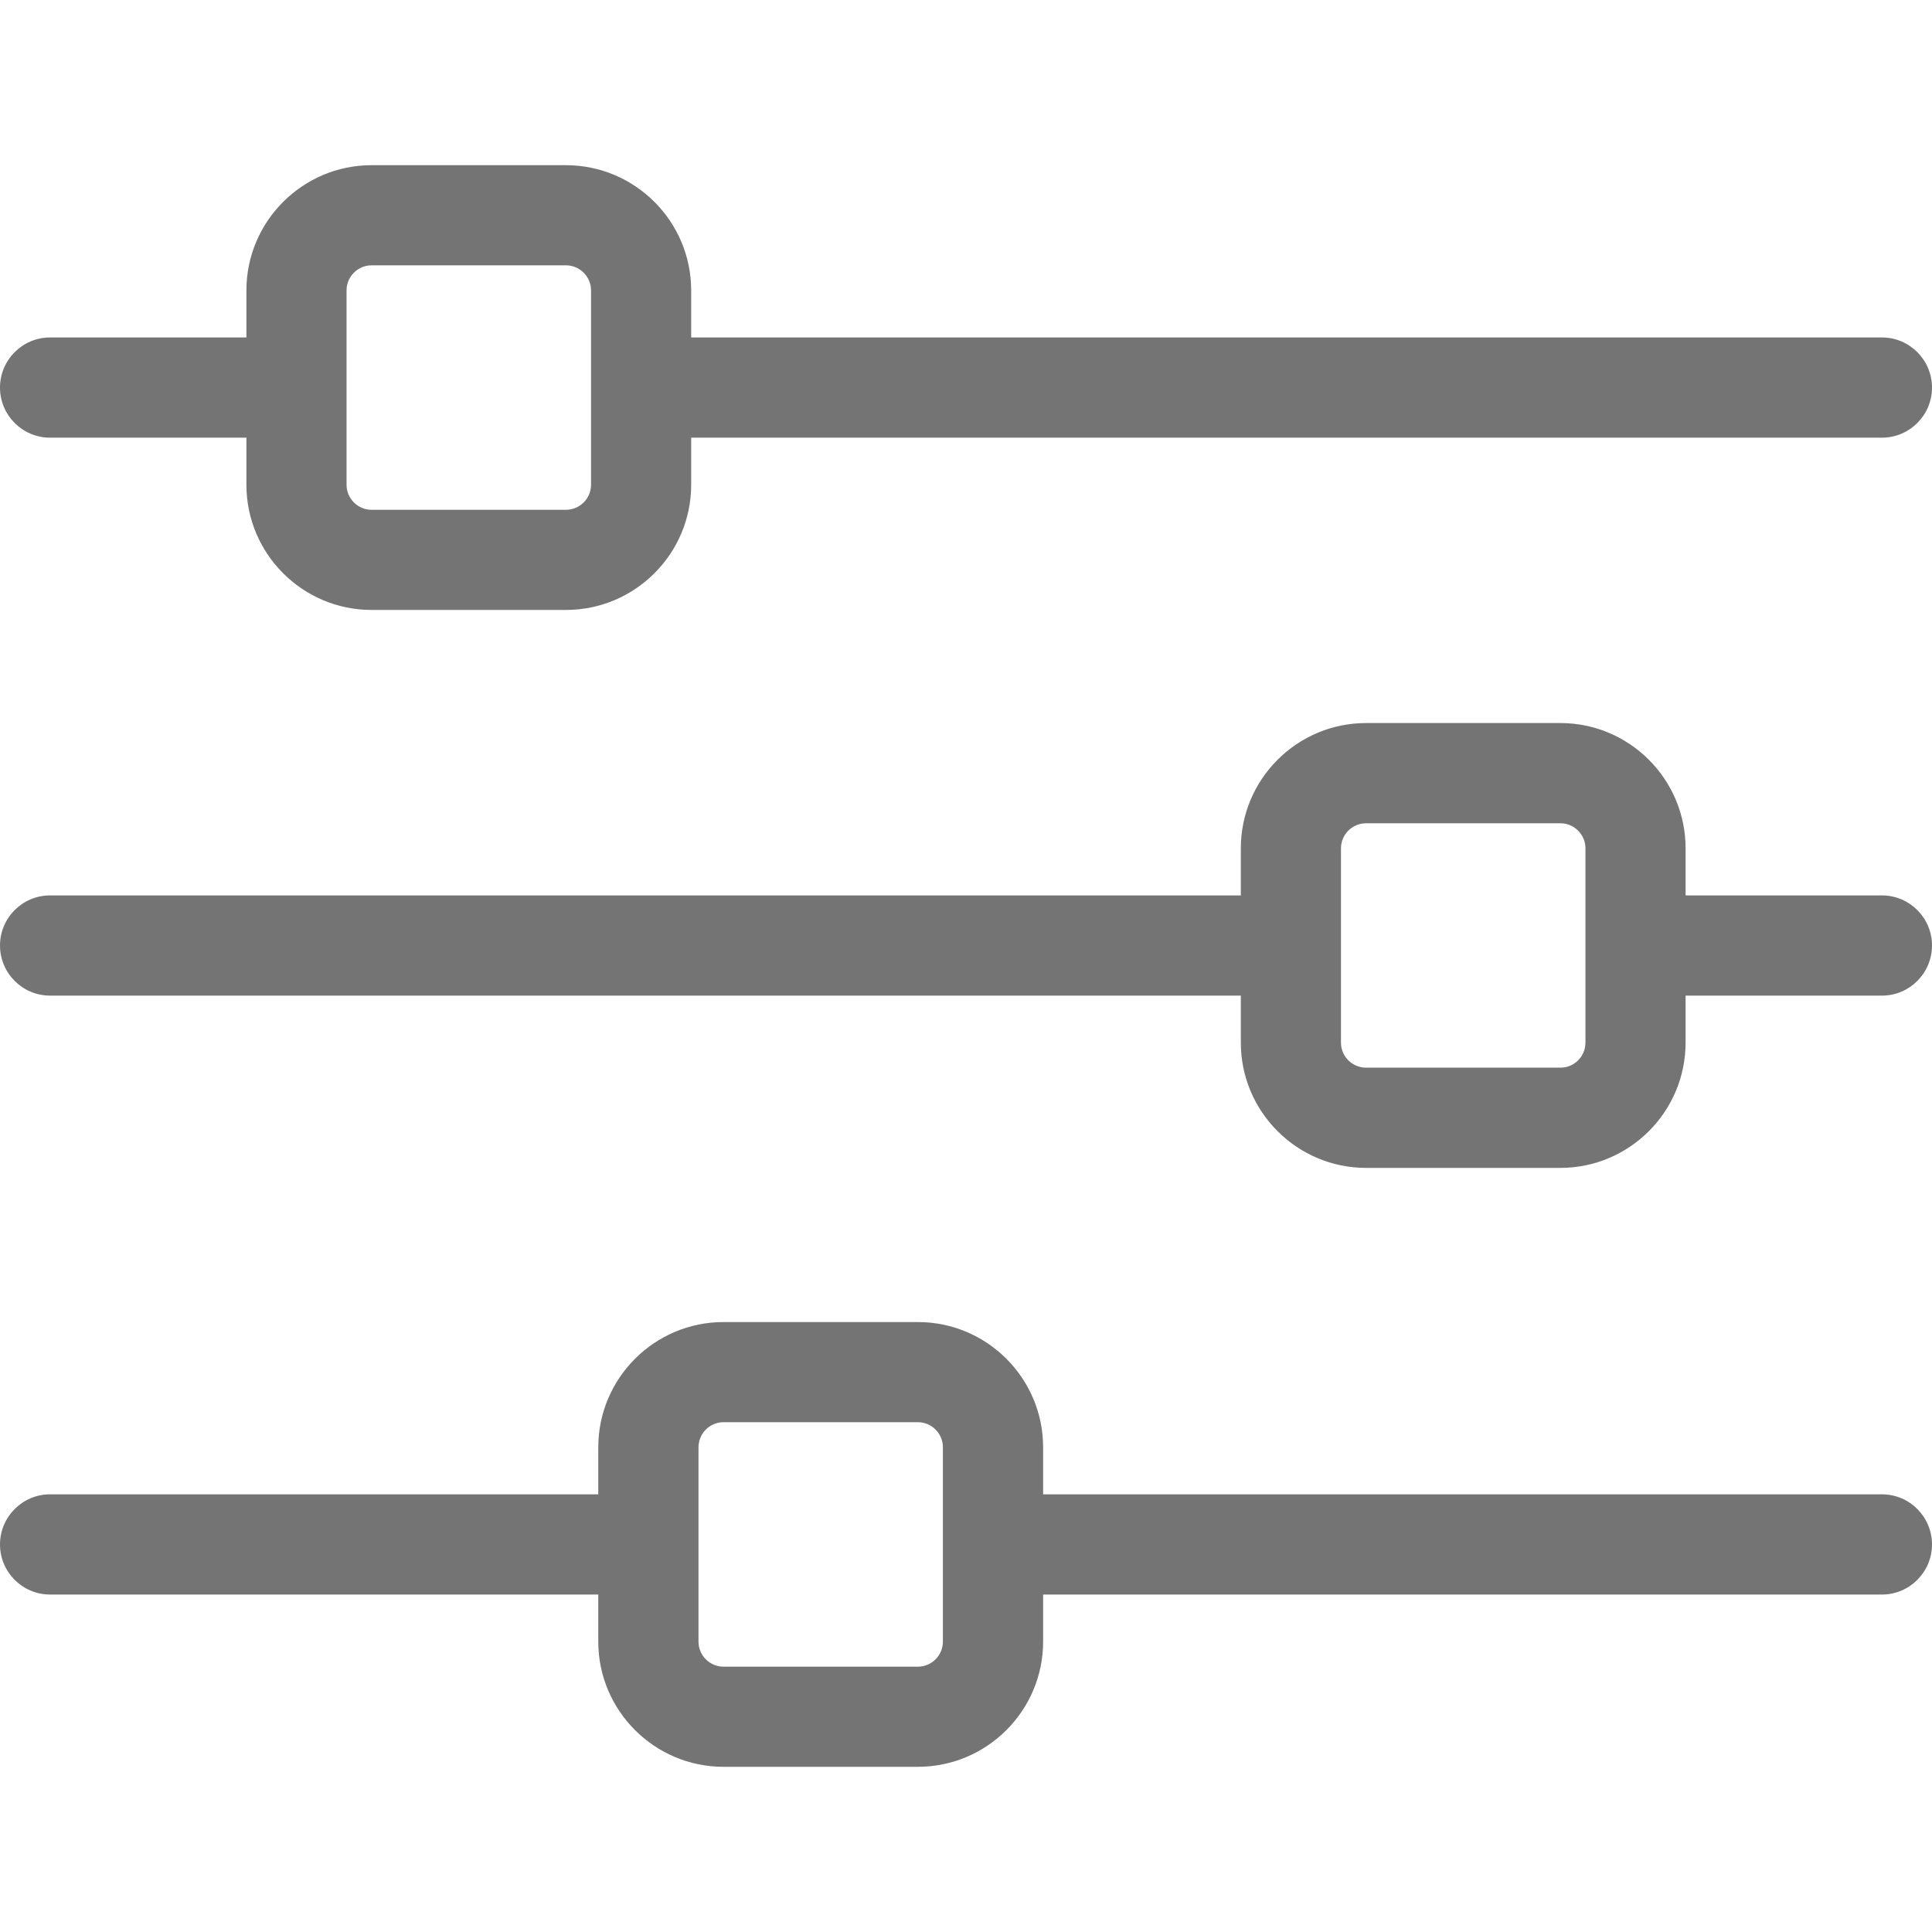 <svg width="24" height="24" viewBox="0 0 24 24" fill="none" xmlns="http://www.w3.org/2000/svg">
<path d="M23.378 4.192H8.586V3.607C8.586 2.75 7.888 2.052 7.03 2.052H4.616C3.759 2.052 3.061 2.75 3.061 3.607V4.192H0.622C0.279 4.192 0 4.471 0 4.815C0 5.158 0.279 5.437 0.622 5.437H3.061V6.022C3.061 6.879 3.758 7.577 4.616 7.577H7.03C7.888 7.577 8.586 6.879 8.586 6.022V5.437H23.378C23.721 5.437 24 5.158 24 4.815C24 4.471 23.721 4.192 23.378 4.192ZM7.342 6.022C7.342 6.193 7.202 6.333 7.03 6.333H4.616C4.445 6.333 4.305 6.193 4.305 6.022V3.607C4.305 3.436 4.445 3.296 4.616 3.296H7.03C7.202 3.296 7.342 3.436 7.342 3.607V6.022Z" fill="#747475"/>
<path d="M23.378 11.123H20.939V10.538C20.939 9.68 20.241 8.982 19.384 8.982H16.97C16.112 8.982 15.414 9.68 15.414 10.538V11.123H0.622C0.279 11.123 0 11.402 0 11.745C0 12.089 0.279 12.368 0.622 12.368H15.414V12.952C15.414 13.81 16.112 14.508 16.97 14.508H19.384C20.241 14.508 20.939 13.81 20.939 12.952V12.368H23.378C23.721 12.368 24 12.089 24 11.745C24 11.402 23.721 11.123 23.378 11.123ZM19.695 12.952C19.695 13.124 19.555 13.263 19.384 13.263H16.97C16.798 13.263 16.658 13.124 16.658 12.952V10.538C16.658 10.367 16.798 10.227 16.97 10.227H19.384C19.555 10.227 19.695 10.367 19.695 10.538V12.952Z" fill="#747475"/>
<path d="M23.378 18.563H12.958V17.979C12.958 17.121 12.26 16.423 11.402 16.423H8.988C8.13 16.423 7.432 17.121 7.432 17.979V18.563H0.622C0.279 18.563 0 18.842 0 19.186C0 19.529 0.279 19.808 0.622 19.808H7.432V20.393C7.432 21.25 8.13 21.948 8.988 21.948H11.402C12.26 21.948 12.958 21.25 12.958 20.393V19.808H23.378C23.721 19.808 24 19.529 24 19.186C24 18.842 23.721 18.563 23.378 18.563ZM11.713 20.393C11.713 20.564 11.574 20.704 11.402 20.704H8.988C8.816 20.704 8.677 20.564 8.677 20.393V17.979C8.677 17.807 8.816 17.667 8.988 17.667H11.402C11.574 17.667 11.713 17.807 11.713 17.979V20.393Z" fill="#747475"/>
</svg>
